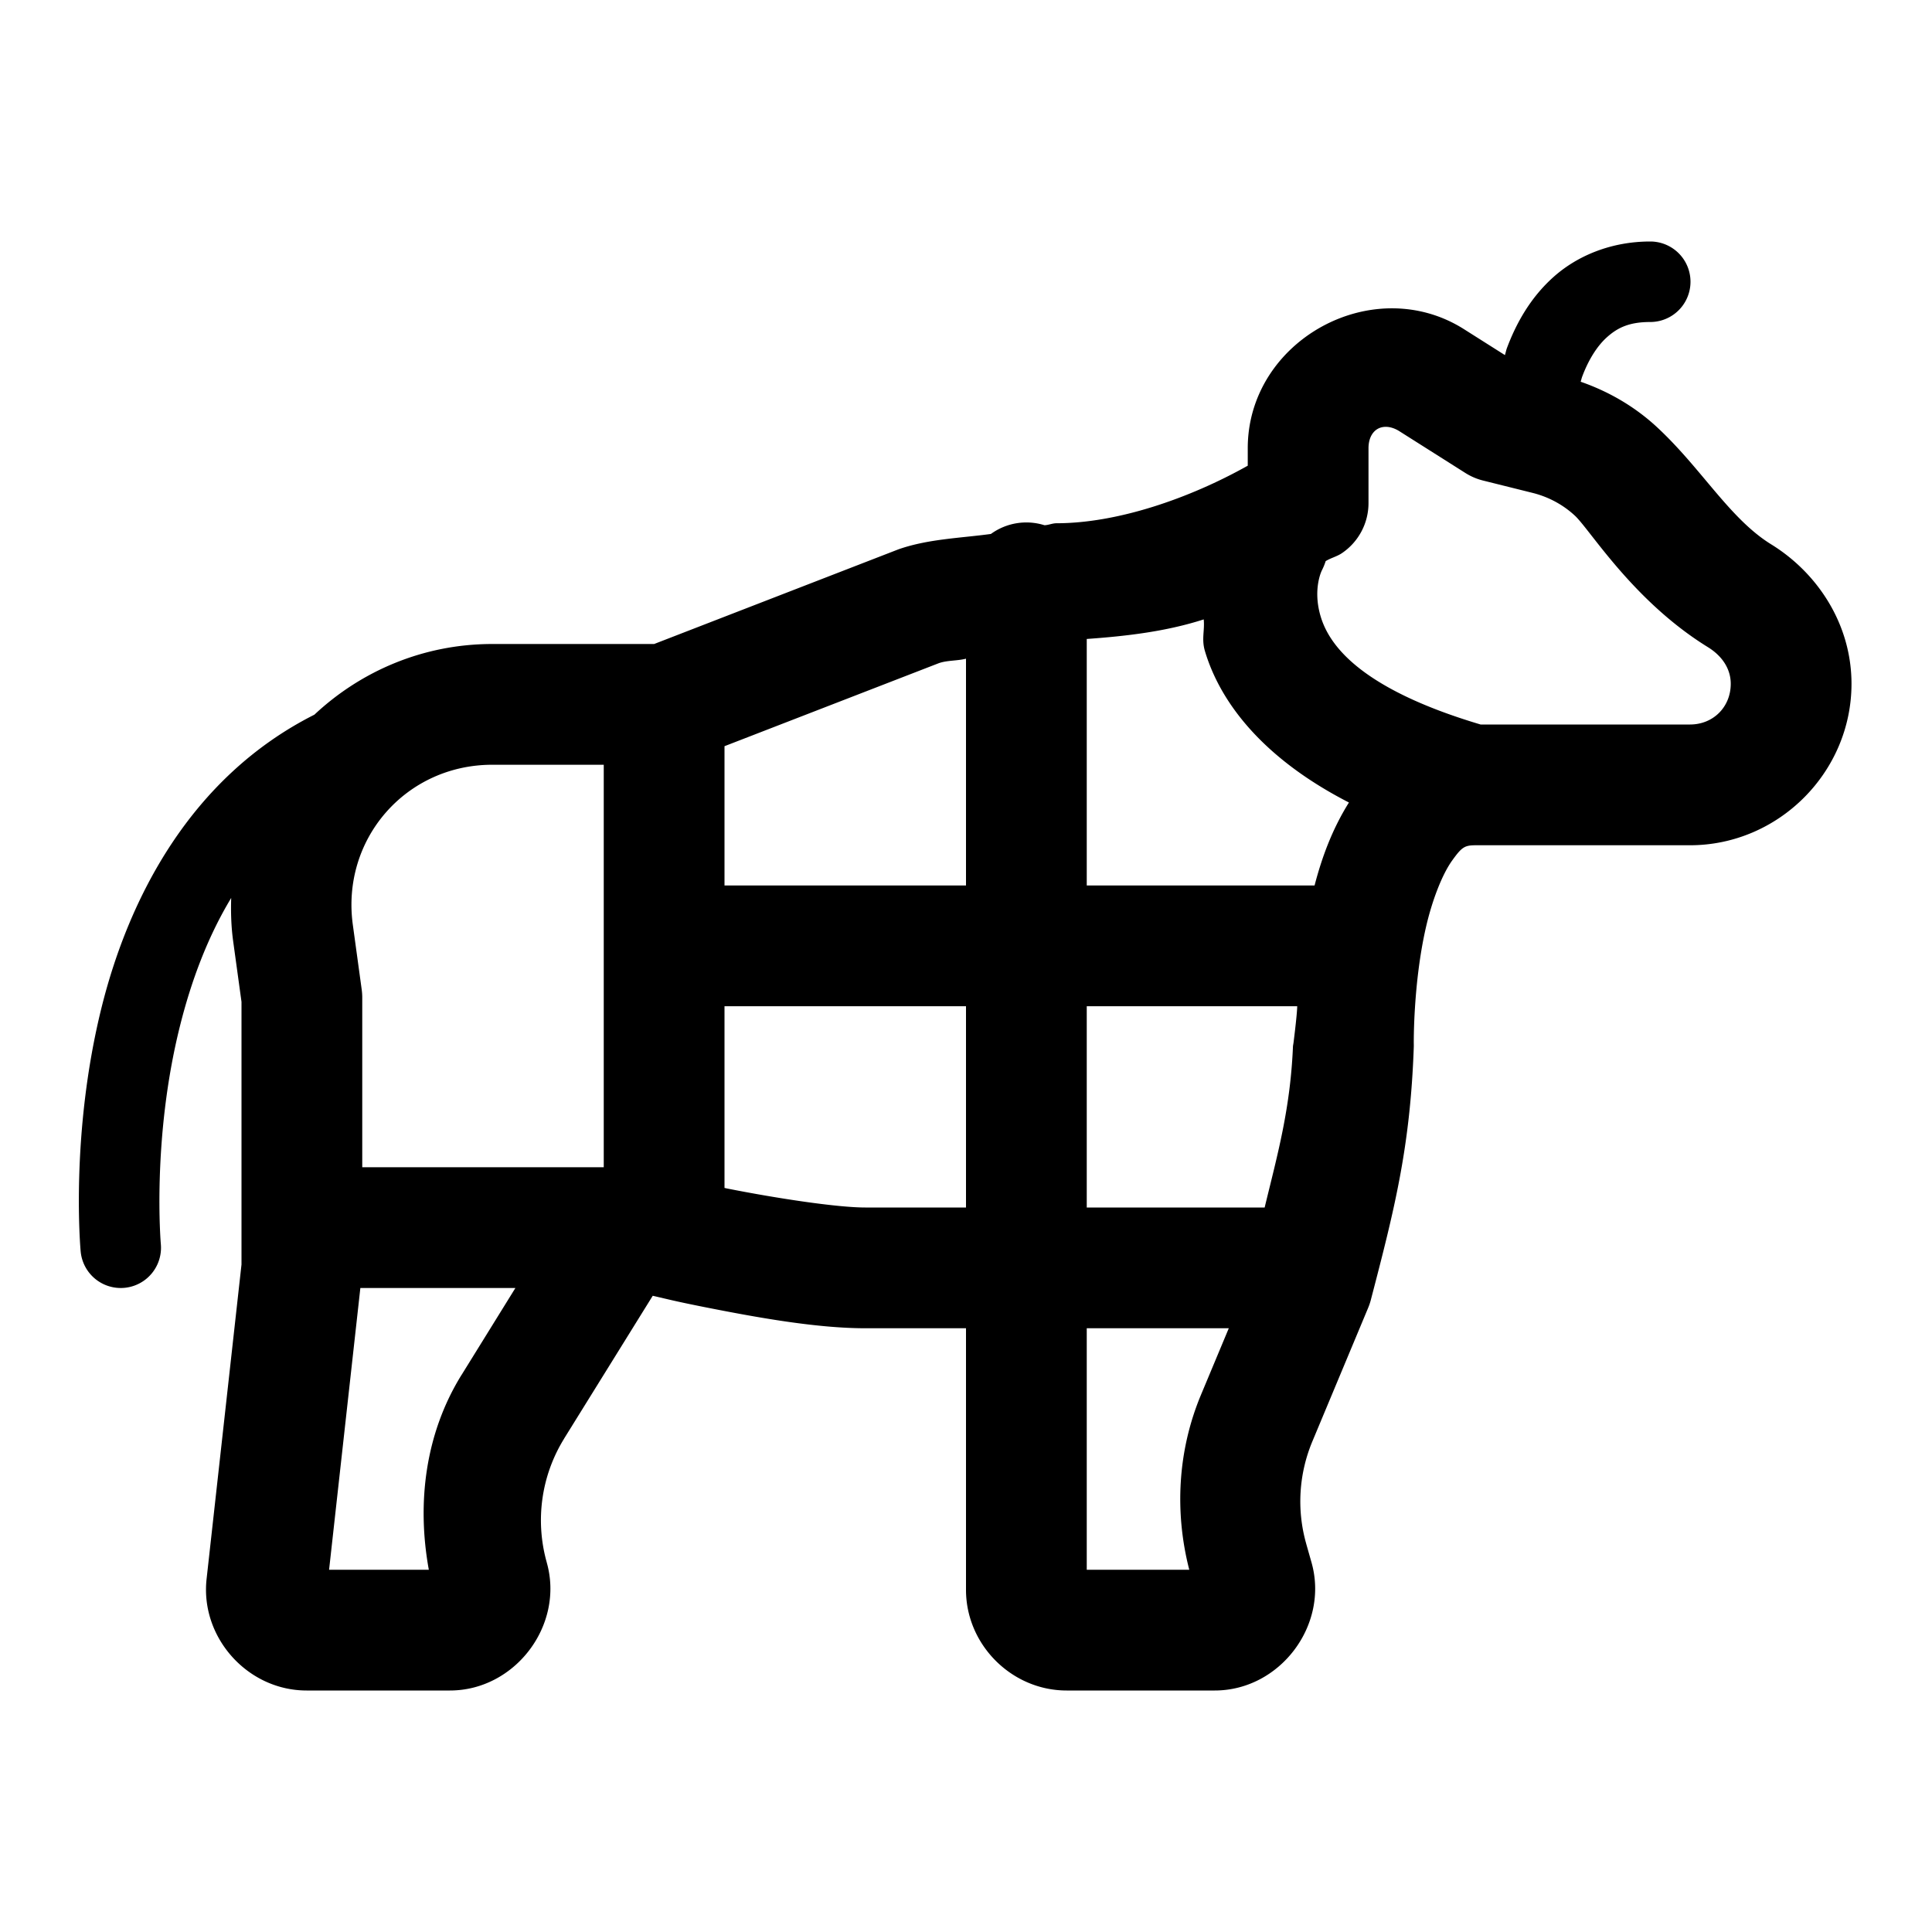 <svg xmlns="http://www.w3.org/2000/svg"  viewBox="0 0 48 48" width="50px" height="50px"><path d="M 41 6 C 40.028 6 39.188 6.355 38.602 6.877 C 38.015 7.399 37.665 8.046 37.439 8.648 C 37.417 8.708 37.409 8.763 37.389 8.822 L 36.375 8.18 C 35.809 7.821 35.19 7.66 34.58 7.66 C 32.75 7.662 31 9.127 31 11.137 L 31 11.57 C 29.546 12.386 27.759 13 26.248 13 C 26.146 13 26.051 13.046 25.949 13.049 A 1.5 1.5 0 0 0 24.619 13.266 C 23.862 13.369 23.092 13.389 22.365 13.633 A 1.5 1.5 0 0 0 22.301 13.656 L 16.252 16 L 12.232 16 C 10.517 16 8.967 16.673 7.811 17.756 C 4.723 19.313 3.199 22.331 2.529 25.008 C 1.732 28.198 2.004 31.09 2.004 31.09 A 1 1 0 1 0 3.996 30.91 C 3.996 30.91 3.768 28.302 4.471 25.492 C 4.746 24.392 5.149 23.295 5.744 22.309 C 5.733 22.663 5.743 23.022 5.793 23.385 L 6 24.891 L 6 31.416 L 5.133 39.225 C 4.97 40.682 6.152 42 7.617 42 L 11.178 42 C 12.796 42 14.025 40.379 13.584 38.82 L 13.584 38.818 C 13.291 37.776 13.447 36.662 14.016 35.742 L 14.016 35.74 L 16.217 32.193 C 16.646 32.292 16.785 32.331 17.486 32.471 C 18.781 32.728 20.276 33 21.496 33 L 24 33 L 24 39.5 C 24 40.864 25.136 42 26.5 42 L 30.18 42 C 31.799 42 33.026 40.377 32.584 38.818 L 32.451 38.35 A 1.5 1.5 0 0 0 32.451 38.348 C 32.214 37.51 32.269 36.617 32.605 35.812 L 33.986 32.506 A 1.5 1.5 0 0 0 34.055 32.307 C 34.651 30.026 35.038 28.491 35.125 26.012 A 1.5 1.5 0 0 0 35.125 25.93 C 35.125 25.93 35.108 24.447 35.422 23.061 C 35.579 22.367 35.831 21.725 36.076 21.383 C 36.321 21.041 36.388 21 36.672 21 L 41.988 21 C 44.186 21 46 19.186 46 16.988 C 46 15.52 45.169 14.243 44.006 13.525 C 42.973 12.888 42.278 11.641 41.166 10.611 C 40.618 10.103 39.97 9.727 39.271 9.484 C 39.286 9.44 39.294 9.396 39.311 9.352 C 39.46 8.954 39.673 8.601 39.93 8.373 C 40.187 8.145 40.472 8 41 8 A 1 1 0 1 0 41 6 z M 34.48 10.607 C 34.571 10.617 34.669 10.651 34.77 10.715 L 36.402 11.748 A 1.5 1.5 0 0 0 36.842 11.938 L 38.078 12.246 C 38.473 12.345 38.834 12.539 39.127 12.811 C 39.507 13.163 40.576 14.933 42.432 16.078 C 42.812 16.313 43 16.642 43 16.988 C 43 17.565 42.565 18 41.988 18 L 36.785 18 C 33.738 17.093 33.015 15.992 32.812 15.318 C 32.606 14.631 32.842 14.17 32.842 14.17 A 1.5 1.5 0 0 0 32.936 13.941 C 33.058 13.865 33.213 13.827 33.332 13.748 A 1.5 1.5 0 0 0 34 12.5 L 34 11.137 C 34 10.9 34.092 10.73 34.234 10.652 C 34.305 10.613 34.39 10.598 34.48 10.607 z M 29.906 15.389 C 29.934 15.672 29.846 15.877 29.938 16.182 C 30.339 17.518 31.447 18.878 33.514 19.938 C 33.098 20.602 32.841 21.304 32.66 22 L 27 22 L 27 15.875 C 27.98 15.805 28.964 15.692 29.906 15.389 z M 24 16.365 L 24 22 L 18 22 L 18 18.539 L 23.328 16.475 C 23.545 16.402 23.779 16.421 24 16.365 z M 12.232 19 L 15 19 L 15 29 L 9 29 L 9 24.787 A 1.5 1.5 0 0 0 8.986 24.582 L 8.766 22.977 C 8.474 20.847 10.083 19 12.232 19 z M 18 25 L 24 25 L 24 30 L 21.496 30 C 20.797 30 19.294 29.772 18.07 29.529 C 18.031 29.522 18.038 29.521 18 29.514 A 1.5 1.5 0 0 0 18 29.5 L 18 25 z M 27 25 L 32.229 25 C 32.225 25.23 32.127 25.988 32.127 25.988 L 32.127 25.906 C 32.07 27.523 31.739 28.68 31.42 30 L 27 30 L 27 25 z M 8.953 32 L 12.805 32 L 11.467 34.16 A 1.5 1.5 0 0 0 11.465 34.162 C 10.567 35.613 10.351 37.336 10.654 39 L 8.176 39 L 8.953 32 z M 27 33 L 30.529 33 L 29.838 34.654 C 29.262 36.032 29.176 37.557 29.547 39 L 27 39 L 27 33 z"/></svg>